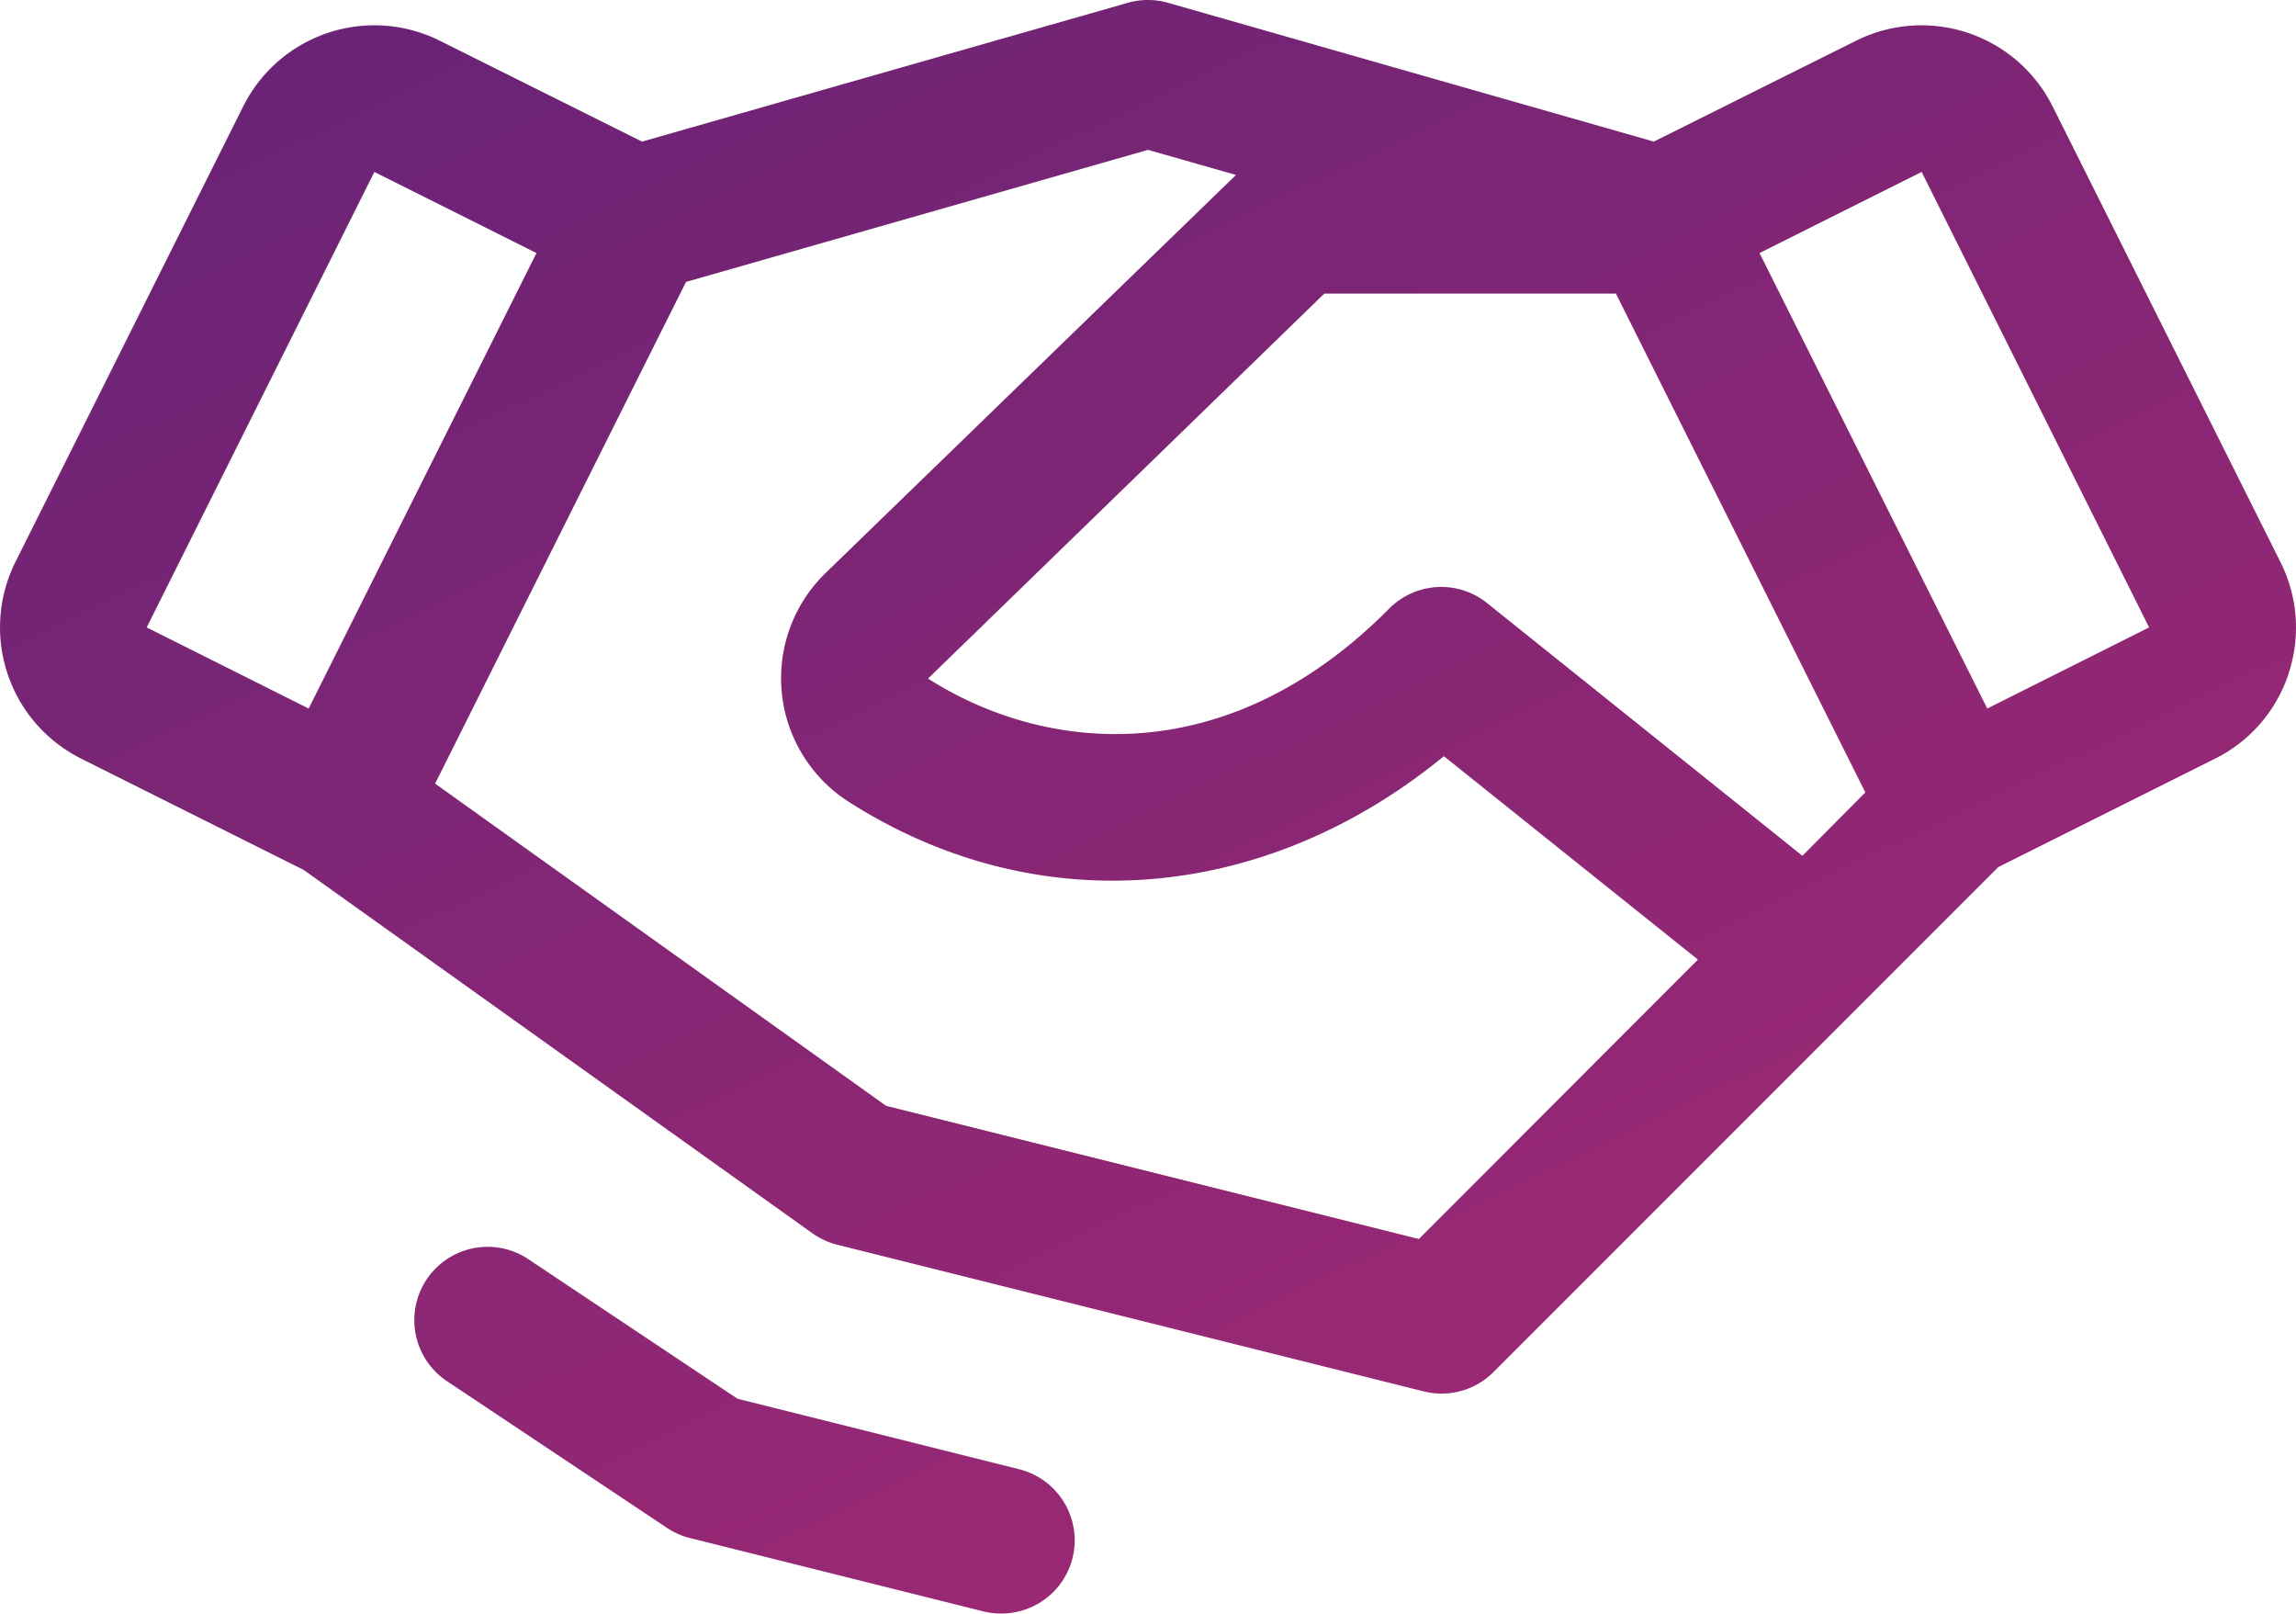 <svg xmlns="http://www.w3.org/2000/svg" xmlns:xlink="http://www.w3.org/1999/xlink" width="124.736" height="87.64" viewBox="0 0 124.736 87.64">
  <defs>
    <linearGradient id="linear-gradient" x1="0.216" y1="-0.089" x2="0.903" y2="0.916" gradientUnits="objectBoundingBox">
      <stop offset="0" stop-color="#672376"/>
      <stop offset="1" stop-color="#a42973"/>
    </linearGradient>
  </defs>
  <path id="Path_1403" data-name="Path 1403" d="M61,132.594a3.983,3.983,0,0,1-3.863,3.017,4.047,4.047,0,0,1-1-.12l-15.932-3.983a3.983,3.983,0,0,1-1.245-.553L27.012,122.99a3.983,3.983,0,1,1,4.421-6.627L42.8,123.946l15.265,3.819A3.983,3.983,0,0,1,61,132.594Zm66.063-48.025a7.911,7.911,0,0,1-3.983,4.605l-11.79,5.895L83.864,122.5a3.983,3.983,0,0,1-3.784,1.046l-31.864-7.966a4.013,4.013,0,0,1-1.349-.622L19.225,95.219,7.137,89.175A7.966,7.966,0,0,1,3.572,78.49L15.944,53.751h0a7.966,7.966,0,0,1,10.684-3.565l10.983,5.477L64,48.125a3.983,3.983,0,0,1,2.191,0l26.387,7.538,10.983-5.477a7.966,7.966,0,0,1,10.684,3.565L126.616,78.49a7.916,7.916,0,0,1,.443,6.079Zm-22.992,6.442L90.52,63.918H74.678L53.15,84.828c6.3,4.028,16.186,5.138,25.053-3.8a3.983,3.983,0,0,1,5.317-.3l17.132,13.726ZM10.7,82.05,19.5,86.456,31.876,61.717l-8.807-4.406Zm84.275,18.043-13.8-11.048c-9.728,7.966-22.081,9.016-32.317,2.489A7.966,7.966,0,0,1,47.5,79.177a.3.3,0,0,1,.04-.04L69.878,57.475,65.1,56.111,40,63.285,26.369,90.534l24.5,17.5,28.946,7.234ZM119.486,82.05,107.129,57.311l-8.807,4.406,12.372,24.739Z" transform="translate(-2.731 -47.972)" fill="url(#linear-gradient)"/>
</svg>
